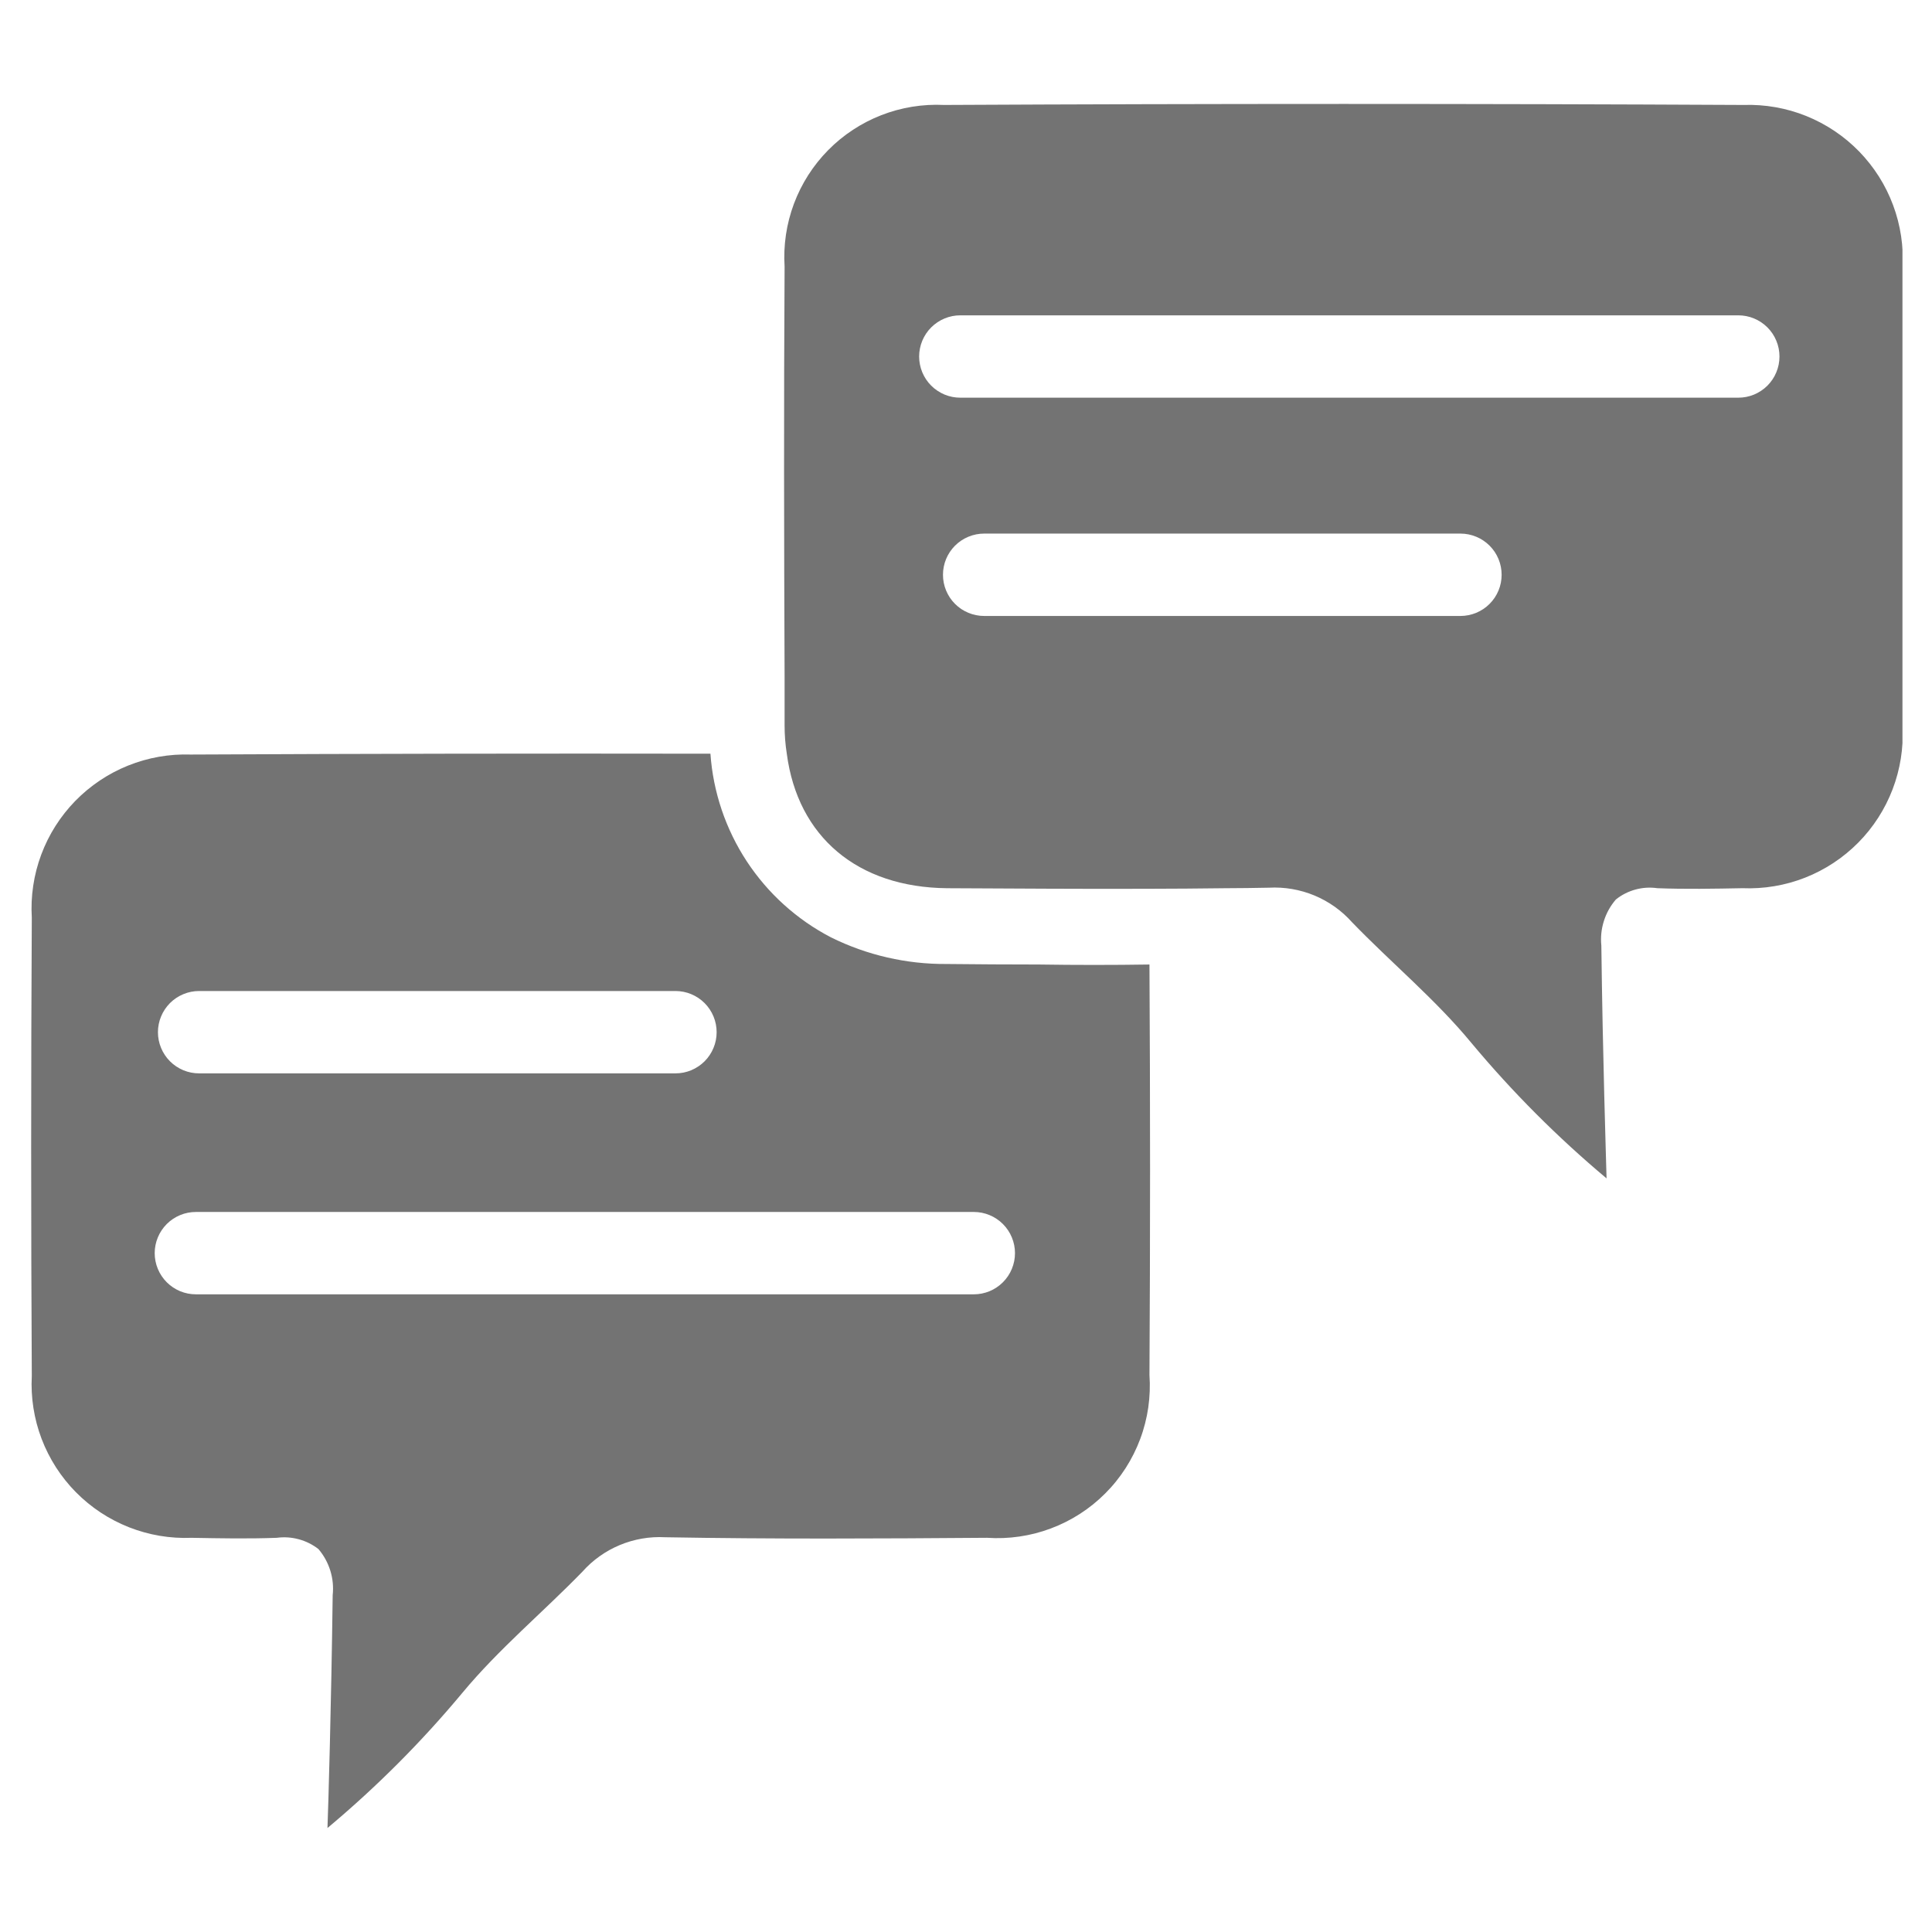<svg xmlns="http://www.w3.org/2000/svg" xmlns:xlink="http://www.w3.org/1999/xlink" width="500" zoomAndPan="magnify" viewBox="0 0 375 375" height="500" preserveAspectRatio="xMidYMid meet" version="1.0"><defs><clipPath id="1bcb95623b"><path d="M 6 20 L 369.266 20 L 369.266 355 L 6 355 Z M 6 20 " clip-rule="nonzero"/></clipPath></defs><g clip-path="url(#1bcb95623b)"><path fill="#737373" d="M 338.426 20.371 C 286.68 20.109 234.957 20.109 183.25 20.371 C 182.211 20.32 181.176 20.324 180.141 20.383 C 179.105 20.441 178.074 20.555 177.051 20.719 C 176.027 20.887 175.016 21.105 174.012 21.379 C 173.012 21.652 172.027 21.977 171.062 22.355 C 170.094 22.73 169.152 23.156 168.23 23.633 C 167.309 24.109 166.414 24.633 165.547 25.203 C 164.68 25.773 163.844 26.387 163.043 27.043 C 162.242 27.703 161.477 28.402 160.746 29.141 C 160.02 29.879 159.332 30.652 158.684 31.465 C 158.039 32.273 157.434 33.117 156.875 33.992 C 156.316 34.867 155.809 35.77 155.344 36.695 C 154.879 37.625 154.469 38.574 154.102 39.547 C 153.738 40.52 153.43 41.504 153.168 42.512 C 152.91 43.516 152.703 44.531 152.551 45.555 C 152.398 46.582 152.301 47.613 152.258 48.648 C 152.211 49.688 152.223 50.723 152.289 51.758 C 152.129 78.297 152.18 104.832 152.289 131.371 L 152.289 140.805 C 152.289 142.645 152.43 144.473 152.715 146.293 C 154.844 162.445 166.461 172.242 183.836 172.402 C 196.785 172.457 209.727 172.562 222.68 172.512 C 227.742 172.512 232.754 172.457 237.809 172.402 C 240.641 172.402 243.457 172.352 246.289 172.301 C 247.801 172.219 249.301 172.305 250.793 172.559 C 252.285 172.816 253.73 173.234 255.129 173.812 C 256.523 174.395 257.84 175.125 259.074 176 C 260.309 176.879 261.43 177.883 262.434 179.012 C 270.055 186.898 278.633 193.984 285.617 202.457 C 293.574 211.992 302.312 220.746 311.832 228.723 C 311.727 224.516 311.082 204.957 310.82 183.535 C 310.656 181.914 310.82 180.328 311.312 178.773 C 311.801 177.219 312.578 175.824 313.641 174.59 C 314.773 173.684 316.039 173.043 317.438 172.66 C 318.84 172.281 320.258 172.191 321.691 172.398 C 327.176 172.609 332.719 172.504 338.211 172.398 C 339.246 172.441 340.281 172.43 341.316 172.363 C 342.352 172.301 343.379 172.18 344.398 172.008 C 345.422 171.836 346.434 171.613 347.43 171.336 C 348.43 171.059 349.41 170.73 350.375 170.352 C 351.34 169.973 352.281 169.543 353.199 169.066 C 354.121 168.59 355.012 168.062 355.879 167.492 C 356.742 166.926 357.578 166.309 358.379 165.652 C 359.18 164.996 359.945 164.301 360.676 163.562 C 361.402 162.828 362.094 162.055 362.742 161.246 C 363.391 160.438 363.996 159.598 364.555 158.727 C 365.117 157.855 365.633 156.957 366.098 156.035 C 366.566 155.109 366.984 154.164 367.355 153.195 C 367.723 152.227 368.043 151.242 368.309 150.242 C 368.578 149.238 368.789 148.227 368.953 147.203 C 369.113 146.18 369.223 145.152 369.277 144.117 C 369.332 143.082 369.332 142.047 369.277 141.012 C 369.438 111.383 369.438 81.719 369.277 52.02 C 369.34 50.984 369.348 49.949 369.301 48.914 C 369.254 47.875 369.152 46.844 369 45.82 C 368.844 44.793 368.637 43.777 368.379 42.773 C 368.117 41.77 367.809 40.781 367.445 39.812 C 367.082 38.84 366.672 37.891 366.211 36.961 C 365.75 36.031 365.242 35.129 364.688 34.254 C 364.129 33.375 363.531 32.531 362.887 31.719 C 362.246 30.906 361.562 30.125 360.84 29.383 C 360.113 28.641 359.352 27.938 358.555 27.273 C 357.758 26.609 356.93 25.992 356.066 25.414 C 355.207 24.836 354.316 24.305 353.398 23.82 C 352.484 23.336 351.543 22.902 350.582 22.512 C 349.621 22.125 348.641 21.789 347.645 21.504 C 346.645 21.219 345.637 20.988 344.613 20.809 C 343.594 20.629 342.566 20.5 341.531 20.43 C 340.496 20.355 339.461 20.336 338.426 20.371 Z M 283.473 119.559 L 191.023 119.559 C 190.496 119.559 189.977 119.508 189.465 119.402 C 188.949 119.301 188.449 119.148 187.965 118.949 C 187.48 118.746 187.02 118.5 186.582 118.211 C 186.145 117.918 185.742 117.586 185.371 117.215 C 185 116.844 184.668 116.441 184.375 116.004 C 184.086 115.566 183.84 115.109 183.637 114.621 C 183.438 114.137 183.285 113.637 183.184 113.125 C 183.082 112.609 183.031 112.09 183.031 111.562 C 183.031 111.039 183.082 110.52 183.184 110.004 C 183.285 109.488 183.438 108.988 183.637 108.504 C 183.84 108.02 184.086 107.559 184.375 107.121 C 184.668 106.688 185 106.281 185.371 105.91 C 185.742 105.539 186.145 105.211 186.582 104.918 C 187.02 104.625 187.48 104.379 187.965 104.18 C 188.449 103.977 188.949 103.828 189.465 103.723 C 189.977 103.621 190.496 103.57 191.023 103.57 L 283.473 103.57 C 284 103.57 284.52 103.621 285.031 103.723 C 285.547 103.828 286.047 103.977 286.531 104.18 C 287.016 104.379 287.477 104.625 287.914 104.918 C 288.352 105.211 288.754 105.539 289.125 105.91 C 289.496 106.281 289.828 106.688 290.121 107.121 C 290.41 107.559 290.656 108.02 290.859 108.504 C 291.059 108.988 291.211 109.488 291.312 110.004 C 291.414 110.52 291.465 111.039 291.465 111.562 C 291.465 112.09 291.414 112.609 291.312 113.125 C 291.211 113.637 291.059 114.137 290.859 114.621 C 290.656 115.109 290.41 115.566 290.121 116.004 C 289.828 116.441 289.496 116.844 289.125 117.215 C 288.754 117.586 288.352 117.918 287.914 118.211 C 287.477 118.5 287.016 118.746 286.531 118.949 C 286.047 119.148 285.547 119.301 285.031 119.402 C 284.52 119.508 284 119.559 283.473 119.559 Z M 337.402 77.191 L 186.398 77.191 C 185.871 77.191 185.352 77.141 184.84 77.039 C 184.324 76.938 183.824 76.785 183.34 76.586 C 182.855 76.383 182.395 76.137 181.957 75.844 C 181.52 75.555 181.117 75.223 180.746 74.852 C 180.375 74.48 180.043 74.078 179.75 73.641 C 179.461 73.203 179.215 72.742 179.012 72.258 C 178.812 71.773 178.66 71.273 178.559 70.758 C 178.457 70.242 178.402 69.723 178.402 69.199 C 178.402 68.676 178.457 68.156 178.559 67.641 C 178.66 67.125 178.812 66.625 179.012 66.141 C 179.215 65.656 179.461 65.195 179.75 64.758 C 180.043 64.32 180.375 63.918 180.746 63.547 C 181.117 63.176 181.52 62.844 181.957 62.555 C 182.395 62.262 182.855 62.016 183.34 61.816 C 183.824 61.613 184.324 61.461 184.84 61.359 C 185.352 61.258 185.871 61.207 186.398 61.207 L 337.402 61.207 C 337.926 61.207 338.445 61.258 338.961 61.359 C 339.477 61.461 339.977 61.613 340.461 61.816 C 340.945 62.016 341.406 62.262 341.844 62.555 C 342.277 62.844 342.684 63.176 343.055 63.547 C 343.426 63.918 343.754 64.32 344.047 64.758 C 344.34 65.195 344.586 65.656 344.785 66.141 C 344.988 66.625 345.137 67.125 345.242 67.641 C 345.344 68.156 345.395 68.676 345.395 69.199 C 345.395 69.723 345.344 70.242 345.242 70.758 C 345.137 71.273 344.988 71.773 344.785 72.258 C 344.586 72.742 344.34 73.203 344.047 73.641 C 343.754 74.078 343.426 74.48 343.055 74.852 C 342.684 75.223 342.277 75.555 341.844 75.844 C 341.406 76.137 340.945 76.383 340.461 76.586 C 339.977 76.785 339.477 76.938 338.961 77.039 C 338.445 77.141 337.926 77.191 337.402 77.191 Z M 183.727 187.109 C 179.84 187.137 175.996 186.715 172.207 185.84 C 168.418 184.969 164.777 183.668 161.293 181.941 C 159.645 181.086 158.055 180.125 156.527 179.066 C 155.004 178.004 153.551 176.852 152.168 175.605 C 150.789 174.359 149.496 173.031 148.285 171.617 C 147.078 170.207 145.961 168.723 144.941 167.172 C 143.922 165.617 143.004 164.004 142.191 162.332 C 141.379 160.66 140.672 158.945 140.078 157.184 C 139.484 155.422 139.004 153.629 138.637 151.809 C 138.273 149.984 138.023 148.145 137.895 146.293 C 104.27 146.238 70.645 146.293 37.023 146.457 C 35.988 146.422 34.953 146.441 33.918 146.512 C 32.883 146.586 31.855 146.711 30.832 146.891 C 29.812 147.07 28.801 147.305 27.805 147.59 C 26.809 147.875 25.828 148.211 24.863 148.598 C 23.902 148.984 22.961 149.418 22.047 149.902 C 21.129 150.387 20.238 150.918 19.379 151.496 C 18.516 152.074 17.688 152.695 16.891 153.355 C 16.09 154.02 15.332 154.723 14.605 155.465 C 13.883 156.207 13.199 156.988 12.555 157.801 C 11.914 158.613 11.312 159.461 10.758 160.336 C 10.203 161.211 9.695 162.113 9.234 163.043 C 8.773 163.973 8.363 164.922 8 165.895 C 7.637 166.867 7.328 167.855 7.066 168.859 C 6.809 169.863 6.602 170.879 6.449 171.906 C 6.293 172.93 6.195 173.961 6.148 174.996 C 6.102 176.035 6.109 177.07 6.172 178.105 C 6.008 207.789 6.008 237.453 6.172 267.098 C 6.117 268.133 6.113 269.164 6.168 270.199 C 6.219 271.234 6.328 272.262 6.488 273.285 C 6.648 274.309 6.859 275.32 7.125 276.324 C 7.391 277.324 7.707 278.309 8.074 279.277 C 8.445 280.242 8.859 281.191 9.328 282.113 C 9.793 283.039 10.309 283.938 10.867 284.809 C 11.426 285.68 12.031 286.52 12.68 287.328 C 13.324 288.137 14.012 288.91 14.742 289.645 C 15.469 290.383 16.234 291.078 17.035 291.734 C 17.836 292.395 18.668 293.008 19.531 293.578 C 20.395 294.148 21.285 294.672 22.207 295.148 C 23.125 295.629 24.066 296.055 25.031 296.438 C 25.992 296.816 26.973 297.145 27.973 297.422 C 28.969 297.699 29.977 297.926 31 298.098 C 32.02 298.27 33.047 298.391 34.082 298.453 C 35.113 298.52 36.148 298.531 37.184 298.488 C 42.672 298.59 48.215 298.695 53.703 298.488 C 55.145 298.297 56.566 298.387 57.973 298.766 C 59.375 299.145 60.652 299.777 61.805 300.668 C 62.859 301.906 63.629 303.305 64.113 304.859 C 64.594 306.414 64.746 308.004 64.574 309.621 C 64.301 331.043 63.723 350.652 63.562 354.816 C 73.094 346.848 81.832 338.09 89.781 328.539 C 96.809 320.07 105.34 312.984 113.016 305.094 C 114.016 303.965 115.133 302.961 116.359 302.086 C 117.59 301.207 118.902 300.477 120.293 299.898 C 121.688 299.316 123.129 298.898 124.613 298.641 C 126.102 298.383 127.598 298.297 129.105 298.379 C 149.941 298.75 170.727 298.645 191.562 298.484 C 192.613 298.555 193.668 298.574 194.723 298.531 C 195.777 298.492 196.824 298.395 197.867 298.242 C 198.914 298.09 199.945 297.883 200.969 297.621 C 201.988 297.355 202.992 297.039 203.98 296.668 C 204.969 296.297 205.934 295.875 206.879 295.402 C 207.82 294.93 208.734 294.406 209.621 293.836 C 210.508 293.262 211.363 292.645 212.184 291.984 C 213.004 291.32 213.785 290.617 214.531 289.867 C 215.277 289.121 215.98 288.34 216.641 287.516 C 217.305 286.695 217.918 285.84 218.488 284.953 C 219.059 284.062 219.582 283.148 220.051 282.203 C 220.523 281.262 220.945 280.297 221.312 279.309 C 221.684 278.32 221.996 277.312 222.258 276.293 C 222.52 275.27 222.727 274.234 222.879 273.191 C 223.027 272.148 223.121 271.098 223.16 270.043 C 223.199 268.988 223.184 267.938 223.109 266.883 C 223.266 240.34 223.266 213.781 223.109 187.211 C 215.961 187.32 208.773 187.32 201.629 187.211 C 195.664 187.219 189.695 187.164 183.727 187.109 Z M 38.648 192.355 L 131.105 192.355 C 131.629 192.355 132.148 192.406 132.664 192.508 C 133.18 192.609 133.68 192.762 134.164 192.965 C 134.648 193.164 135.109 193.41 135.547 193.703 C 135.98 193.992 136.387 194.324 136.758 194.695 C 137.129 195.066 137.461 195.469 137.75 195.906 C 138.043 196.344 138.289 196.805 138.488 197.289 C 138.691 197.773 138.844 198.273 138.945 198.789 C 139.047 199.305 139.098 199.824 139.098 200.348 C 139.098 200.871 139.047 201.391 138.945 201.906 C 138.844 202.422 138.691 202.922 138.488 203.406 C 138.289 203.891 138.043 204.352 137.75 204.789 C 137.461 205.227 137.129 205.629 136.758 206 C 136.387 206.371 135.98 206.703 135.547 206.992 C 135.109 207.285 134.648 207.531 134.164 207.734 C 133.68 207.934 133.18 208.086 132.664 208.188 C 132.148 208.289 131.629 208.34 131.105 208.34 L 38.648 208.34 C 38.125 208.34 37.605 208.289 37.09 208.188 C 36.574 208.086 36.074 207.934 35.59 207.734 C 35.105 207.531 34.645 207.285 34.207 206.992 C 33.773 206.703 33.367 206.371 32.996 206 C 32.625 205.629 32.297 205.227 32.004 204.789 C 31.711 204.352 31.465 203.891 31.266 203.406 C 31.062 202.922 30.914 202.422 30.809 201.906 C 30.707 201.391 30.656 200.871 30.656 200.348 C 30.656 199.824 30.707 199.305 30.809 198.789 C 30.914 198.273 31.062 197.773 31.266 197.289 C 31.465 196.805 31.711 196.344 32.004 195.906 C 32.297 195.469 32.625 195.066 32.996 194.695 C 33.367 194.324 33.773 193.992 34.207 193.703 C 34.645 193.41 35.105 193.164 35.59 192.965 C 36.074 192.762 36.574 192.609 37.09 192.508 C 37.605 192.406 38.125 192.355 38.648 192.355 Z M 189.016 251.227 L 38.02 251.227 C 37.496 251.227 36.977 251.176 36.461 251.074 C 35.945 250.973 35.445 250.82 34.961 250.621 C 34.477 250.418 34.016 250.172 33.578 249.879 C 33.145 249.59 32.738 249.258 32.367 248.887 C 31.996 248.516 31.668 248.113 31.375 247.676 C 31.082 247.238 30.836 246.777 30.637 246.293 C 30.434 245.809 30.285 245.309 30.18 244.793 C 30.078 244.277 30.027 243.758 30.027 243.234 C 30.027 242.711 30.078 242.191 30.18 241.676 C 30.285 241.16 30.434 240.66 30.637 240.176 C 30.836 239.691 31.082 239.23 31.375 238.793 C 31.668 238.355 31.996 237.953 32.367 237.582 C 32.738 237.211 33.145 236.879 33.578 236.59 C 34.016 236.297 34.477 236.051 34.961 235.852 C 35.445 235.648 35.945 235.496 36.461 235.395 C 36.977 235.293 37.496 235.242 38.02 235.242 L 189.016 235.242 C 189.539 235.242 190.059 235.293 190.574 235.395 C 191.09 235.496 191.59 235.648 192.074 235.852 C 192.559 236.051 193.02 236.297 193.453 236.59 C 193.891 236.879 194.293 237.211 194.664 237.582 C 195.035 237.953 195.367 238.355 195.66 238.793 C 195.953 239.23 196.199 239.691 196.398 240.176 C 196.598 240.66 196.75 241.16 196.855 241.676 C 196.957 242.191 197.008 242.711 197.008 243.234 C 197.008 243.758 196.957 244.277 196.855 244.793 C 196.75 245.309 196.598 245.809 196.398 246.293 C 196.199 246.777 195.953 247.238 195.66 247.676 C 195.367 248.113 195.035 248.516 194.664 248.887 C 194.293 249.258 193.891 249.59 193.453 249.879 C 193.02 250.172 192.559 250.418 192.074 250.621 C 191.586 250.82 191.09 250.973 190.574 251.074 C 190.059 251.176 189.539 251.227 189.016 251.227 Z M 189.016 251.227 " fill-opacity="1" fill-rule="nonzero"/></g></svg>